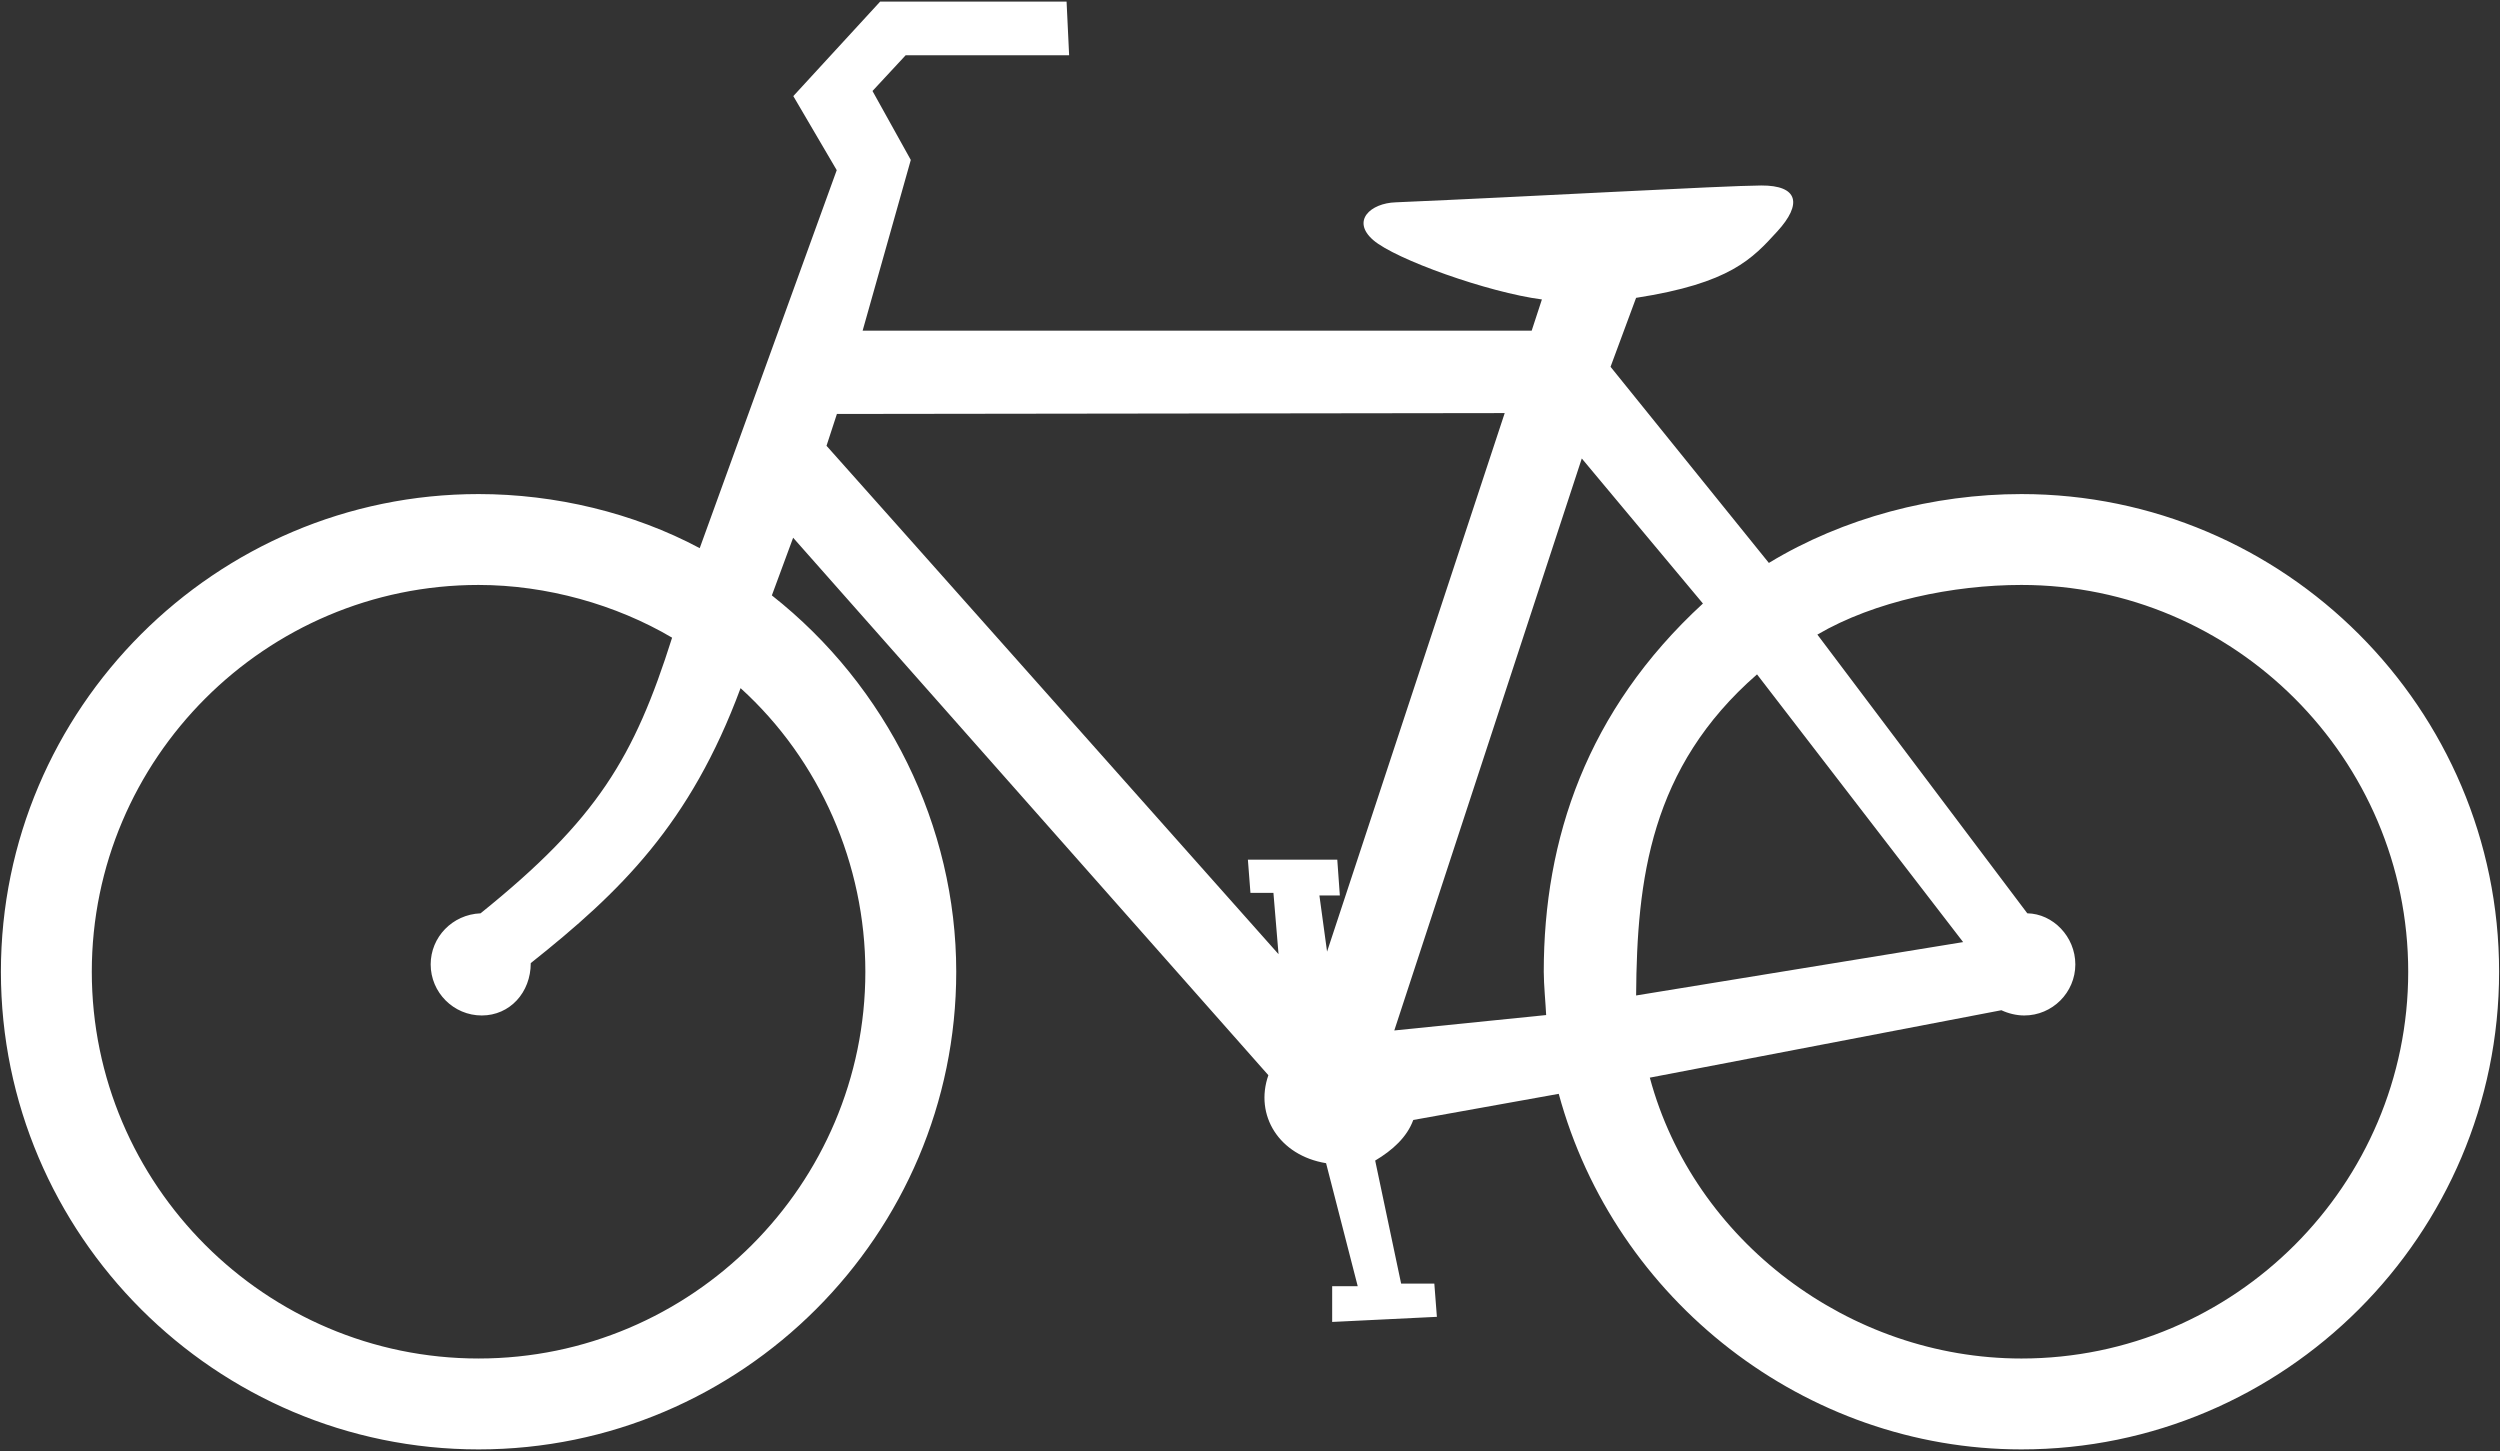 <?xml version="1.0" encoding="utf-8"?>
<!-- Generator: Adobe Illustrator 12.0.0, SVG Export Plug-In . SVG Version: 6.00 Build 51448)  -->
<!DOCTYPE svg PUBLIC "-//W3C//DTD SVG 1.1//EN" "http://www.w3.org/Graphics/SVG/1.1/DTD/svg11.dtd">
<svg  version="1.1" id="Layer_1" xmlns="http://www.w3.org/2000/svg" xmlns:xlink="http://www.w3.org/1999/xlink" width="653" height="379" viewBox="0 0 653 379"
	 overflow="visible" enable-background="new 0 0 653 379" xml:space="preserve">
<rect x="0" y="0" width="653" height="379" fill="#333333" stroke="none"/>
<path fill-rule="evenodd" clip-rule="evenodd" fill="#FFFFFF" d="M427.353,260.018l85.418-13.943l-53.834-69.928
	C431.033,200.476,427.563,229.684,427.353,260.018z M403.856,265.133c-0.139-3.032-0.625-7.905-0.625-11.317
	c0-34.603,11.193-68.229,41.575-96.178l-31.642-37.883l-48.973,149.4L403.856,265.133z M215.885,116.44l2.716-8.314l174.429-0.229
	l-46.401,140.668l-2-14.676h5.336l-0.667-9.339H325.95l0.666,8.672h6.004l1.334,16.01
	C333.954,249.232,216.553,117.108,215.885,116.44z M138.632,251.566c23.425-18.604,41.658-36.339,54.806-71.825
	c20.753,18.825,32.592,46.056,32.592,74.074c0,55.644-45.383,101.026-101.026,101.026S23.977,309.459,23.977,253.815
	s45.383-101.026,101.026-101.026c17.759,0,35.912,5.13,50.55,13.771c-9.908,31.311-19.547,47.458-50.033,71.999
	c-7.4,0.313-13.028,6.254-13.028,13.342c0,7.348,5.993,13.341,13.341,13.341C133.181,265.241,138.632,259.248,138.632,251.566z
	 M430.933,281.481c11.427,42.58,52.075,73.362,97.063,73.362c55.645,0,101.028-45.384,101.028-101.028
	s-45.384-101.027-101.028-101.027c-17.759,0-38.308,4.19-53.298,12.967l54.834,72.804c6.707,0.104,12.545,6.098,12.545,13.342
	c0,7.348-5.994,13.341-13.342,13.341c-2.033,0-4.169-0.521-5.973-1.37L430.933,281.481z M182.766,143.177l35.788-98.732
	l-11.341-19.344l22.681-24.682h48.695l0.667,14.009h-42.691l-8.672,9.339l10.006,18.01l-12.582,44.596h174.757l2.67-8.156
	c-14.046-1.828-38.271-10.48-44.057-15.507s-0.719-9.647,5.871-9.862c34.492-1.467,85.734-4.356,95.469-4.398
	c9.734-0.043,10.73,4.852,4.215,11.98c-6.517,7.127-12.211,13.543-36.898,17.369l-6.671,18.011l41.354,51.229
	c19.49-11.831,43.064-17.987,65.97-17.987c68.72,0,124.767,56.047,124.767,124.766s-56.047,124.766-124.767,124.766
	c-56.534,0-106.245-38.989-120.856-92.874l-37.997,6.828c-1.626,4.48-5.419,7.914-9.948,10.603l6.779,32.145h8.672l0.666,8.672
	l-27.35,1.334v-9.339h6.672l-8.264-32.126c-12.291-2.012-18.732-12.535-15.072-22.979l-124.131-140.39l-5.559,15.062
	c30.128,23.732,48.16,60.285,48.16,98.3c0,68.719-56.047,124.766-124.766,124.766S0.237,322.534,0.237,253.815
	S56.284,129.05,125.003,129.05C144.985,129.05,165.455,133.923,182.766,143.177z"/>
</svg>
